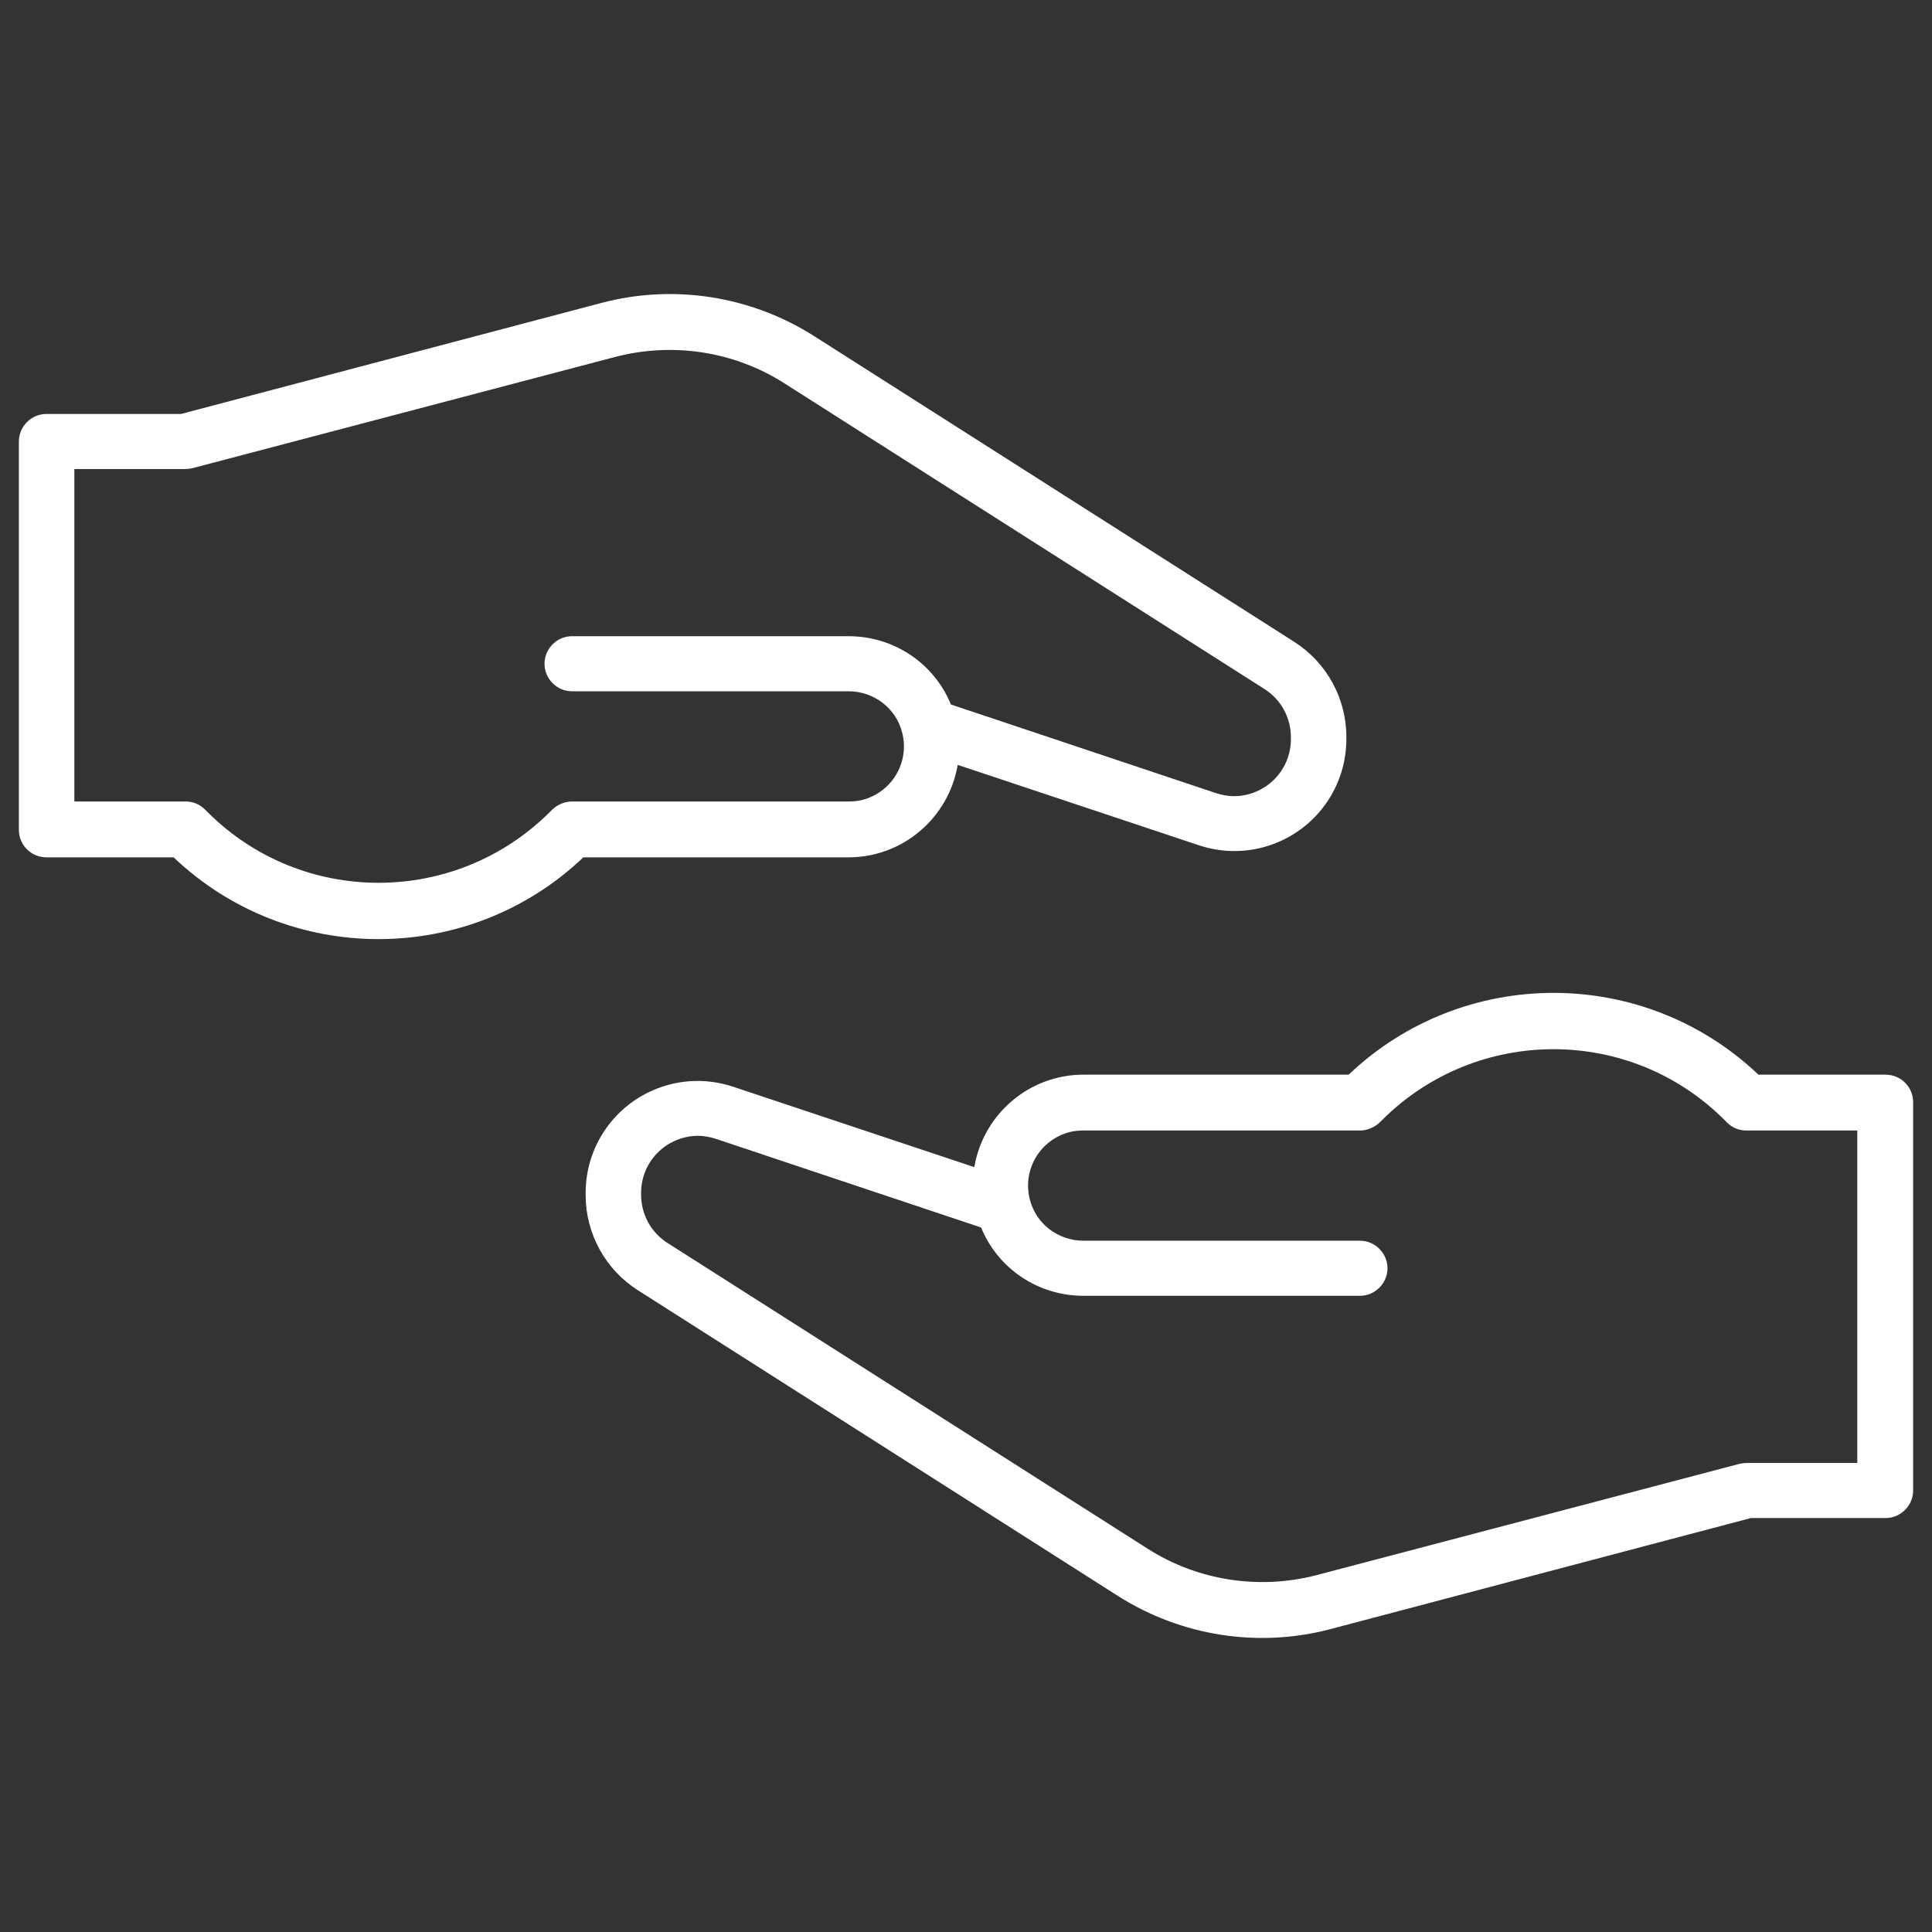<?xml version="1.0" encoding="utf-8"?>
<!-- Generator: Adobe Illustrator 25.3.1, SVG Export Plug-In . SVG Version: 6.00 Build 0)  -->
<svg version="1.1" id="Layer_1" xmlns="http://www.w3.org/2000/svg" xmlns:xlink="http://www.w3.org/1999/xlink" x="0px" y="0px"
	 viewBox="0 0 512 512" style="enable-background:new 0 0 512 512;" xml:space="preserve">
<rect x="0" y="0" width="512" height="512" fill="#333333" stroke="none"/>
<style type="text/css">
	.st0{fill:#FFFFFF;}
</style>
<g>
	<g id="filled_outline">
		<path class="st0" d="M499.7,284.8H466c-30.4-28.9-78.2-28.9-108.6,0h-70.3c-14.3,0-26.5,10.4-28.9,24.5l-63.9-21.3
			c-15.6-5.2-32.4,3.2-37.6,18.8c-1,3-1.5,6.2-1.5,9.4v0.5c0,10.2,5.2,19.7,13.8,25.2l127.2,81c16.8,10.7,37.3,13.9,56.5,8.8
			L464,402.3h35.7c4,0,7.3-3.3,7.3-7.3V292.1C507,288,503.7,284.8,499.7,284.8L499.7,284.8z M492.3,387.7H463
			c-0.6,0-1.3,0.1-1.9,0.2L349,417.4c-15.3,4-31.6,1.5-44.9-7l-127.2-81c-4.4-2.8-7-7.6-7-12.8v-0.5c0-8.3,6.7-15,15-15.1
			c1.6,0,3.3,0.3,4.8,0.8l70.3,23.5c4.5,11,15.2,18.1,27.1,18.1h73.3c4,0,7.3-3.3,7.3-7.3s-3.3-7.3-7.3-7.3h-73.3
			c-6.7,0-12.6-4.5-14.2-11v0c-2-7.9,2.8-15.8,10.6-17.8c1.2-0.3,2.4-0.4,3.6-0.4h73.3c1.9,0,3.8-0.8,5.2-2.1l0.7-0.7
			c25.1-25,65.7-25,90.7,0l0.7,0.7c1.4,1.4,3.2,2.1,5.2,2.1h29.3V387.7z"/>
	</g>
	<g id="filled_outline_1_">
		<path class="st0" d="M12.3,227.2H46c30.4,28.9,78.2,28.9,108.6,0h70.3c14.3,0,26.5-10.4,28.9-24.5l63.9,21.3
			c15.6,5.2,32.4-3.2,37.6-18.8c1-3,1.5-6.2,1.5-9.4v-0.5c0-10.2-5.2-19.7-13.8-25.2l-127.2-81c-16.8-10.7-37.3-13.9-56.5-8.8
			L48,109.7H12.3c-4,0-7.3,3.3-7.3,7.3v102.9C5,224,8.3,227.2,12.3,227.2L12.3,227.2z M19.7,124.3H49c0.6,0,1.3-0.1,1.9-0.2
			L163,94.6c15.3-4,31.6-1.5,44.9,7l127.2,81c4.4,2.8,7,7.6,7,12.8v0.5c0,8.3-6.7,15-15,15.1c-1.6,0-3.3-0.3-4.8-0.8l-70.3-23.5
			c-4.5-11-15.2-18.1-27.1-18.1h-73.3c-4,0-7.3,3.3-7.3,7.3s3.3,7.3,7.3,7.3h73.3c6.7,0,12.6,4.5,14.2,11v0
			c2,7.9-2.8,15.8-10.6,17.8c-1.2,0.3-2.4,0.4-3.6,0.4h-73.3c-1.9,0-3.8,0.8-5.2,2.1l-0.7,0.7c-25.1,25-65.7,25-90.7,0l-0.7-0.7
			c-1.4-1.4-3.2-2.1-5.2-2.1H19.7V124.3z"/>
	</g>
</g>
</svg>
